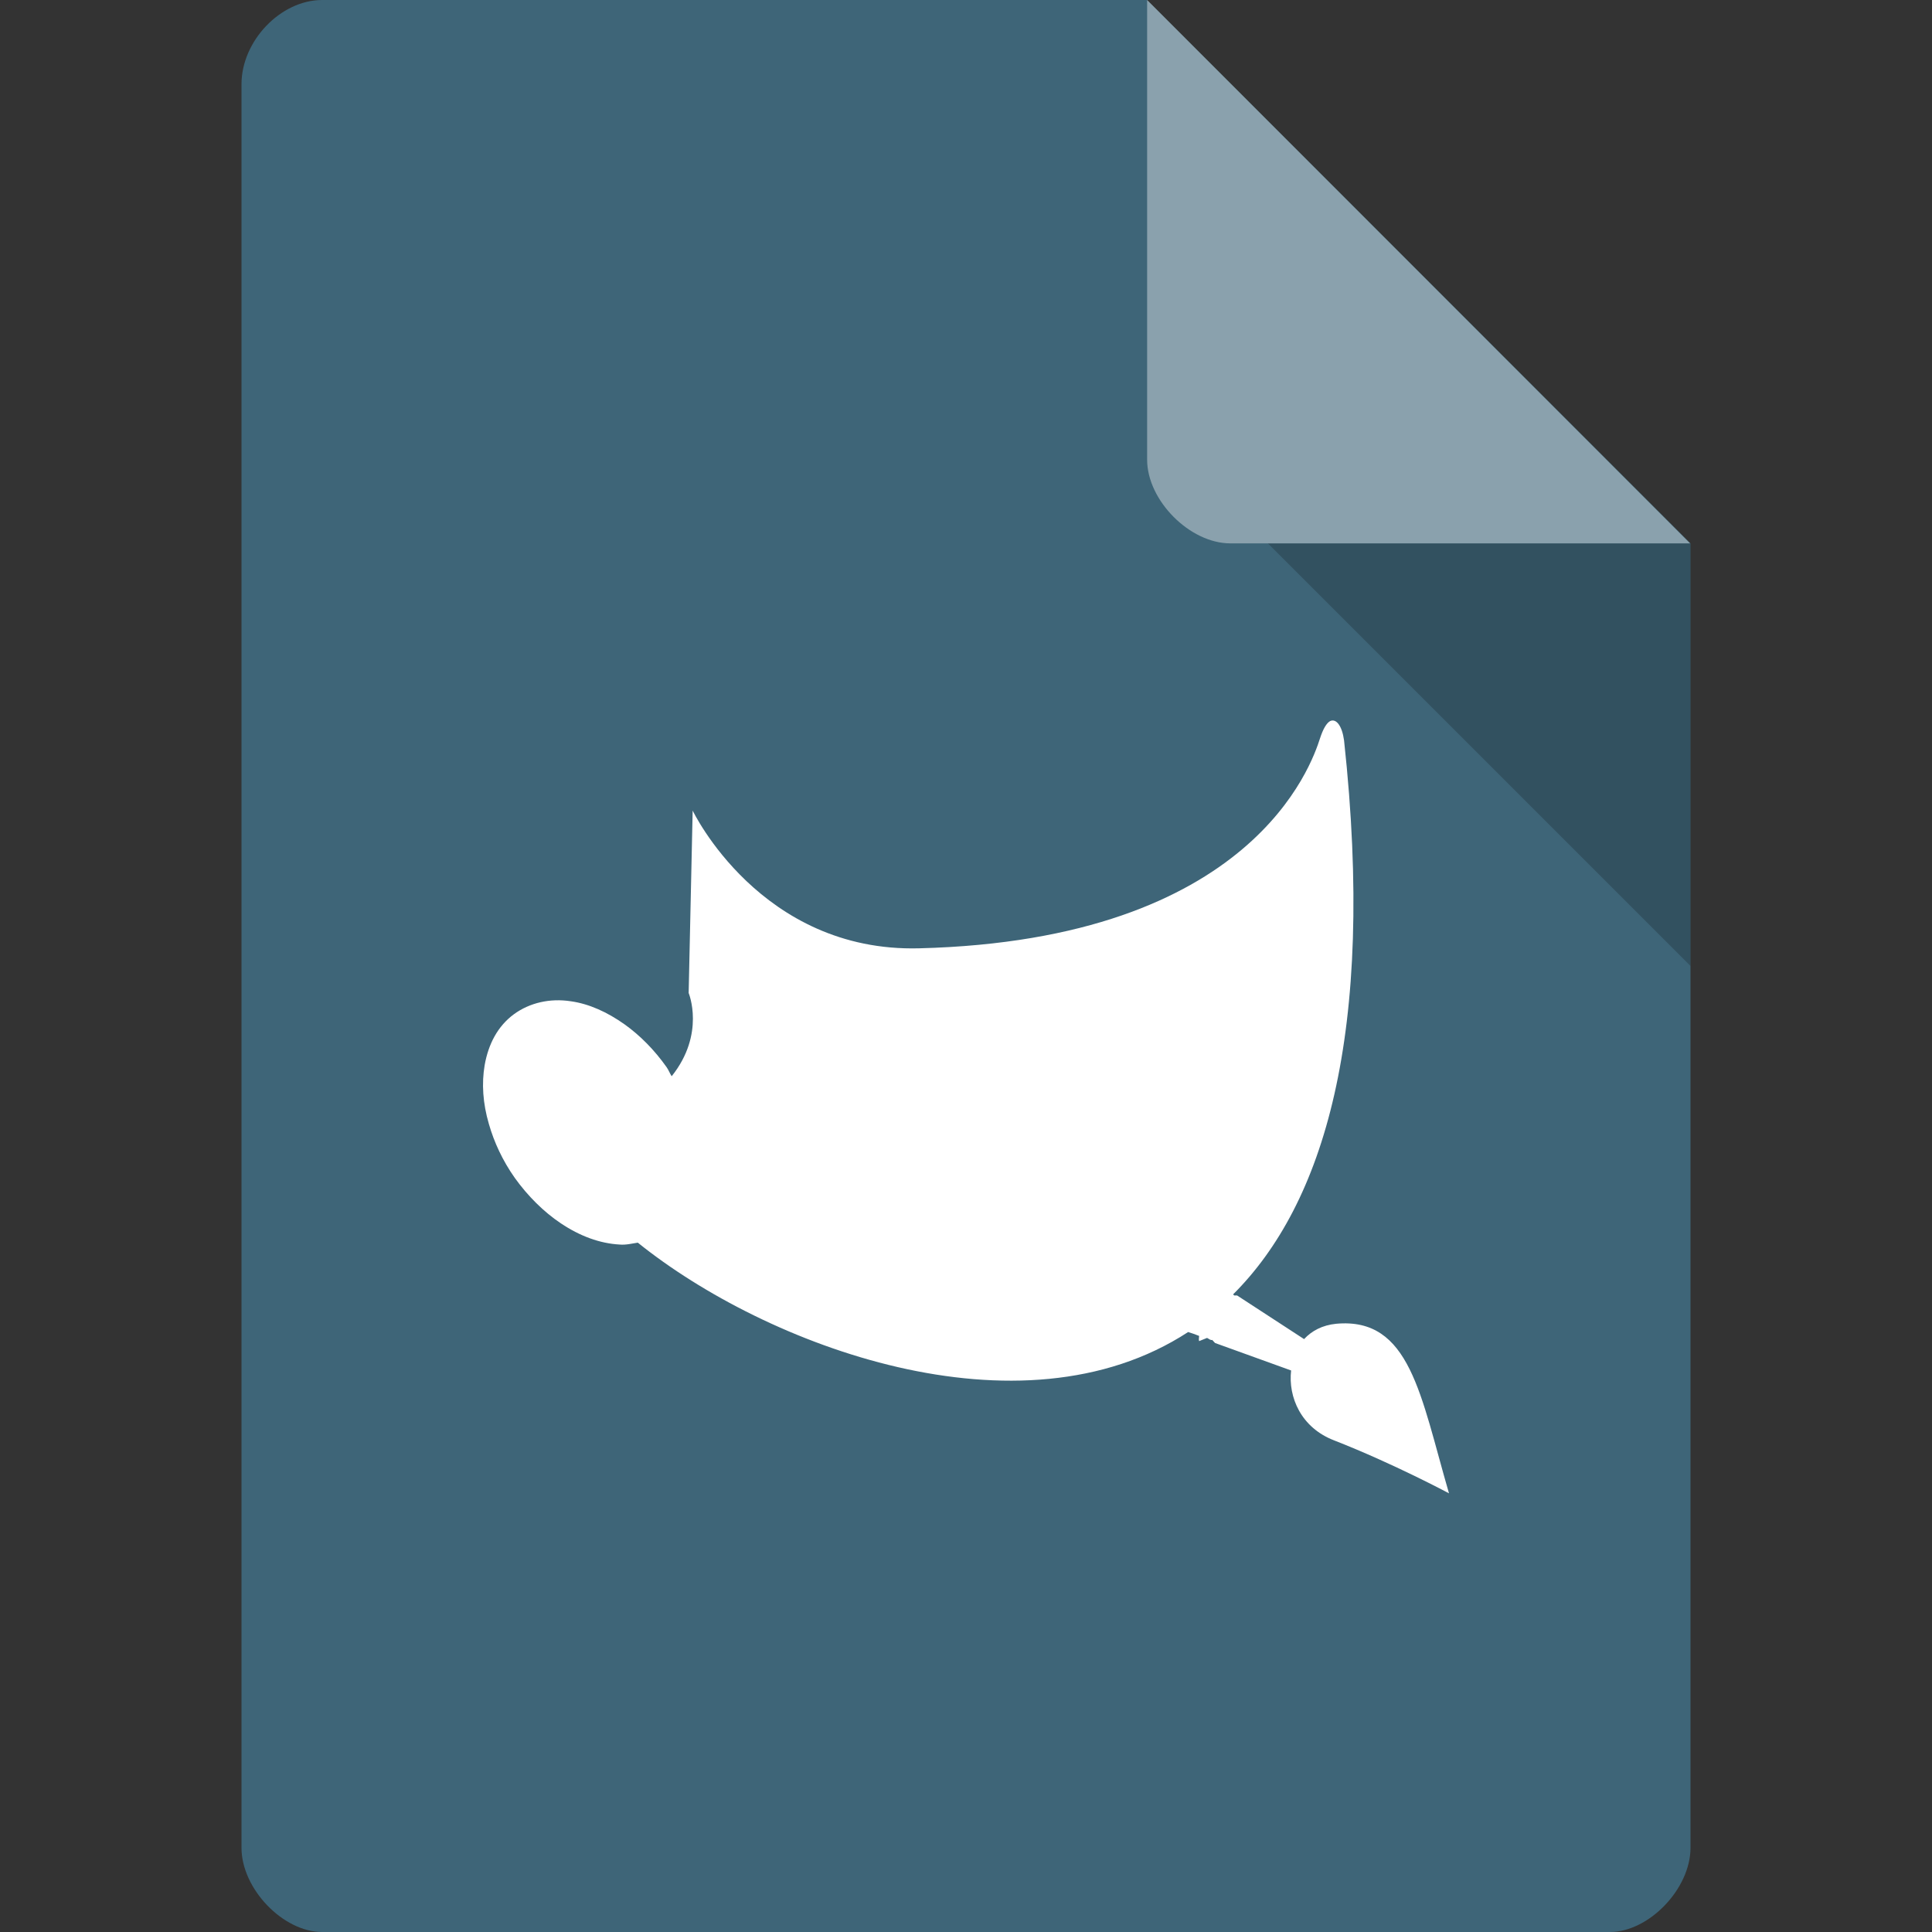 <?xml version="1.0" encoding="UTF-8" standalone="no"?>
<svg
   xmlns:dc="http://purl.org/dc/elements/1.1/"
   xmlns:cc="http://creativecommons.org/ns#"
   xmlns:rdf="http://www.w3.org/1999/02/22-rdf-syntax-ns#"
   xmlns:svg="http://www.w3.org/2000/svg"
   xmlns="http://www.w3.org/2000/svg"
   xmlns:sodipodi="http://sodipodi.sourceforge.net/DTD/sodipodi-0.dtd"
   xmlns:inkscape="http://www.inkscape.org/namespaces/inkscape"
   width="96"
   height="96"
   viewBox="0 0 96 96"
   version="1.1"
   id="svg2"
   inkscape:version="0.92.2 (5c3e80d, 2017-08-06)"
   sodipodi:docname="image-x-xcf.svg">
  <rect x="0" y="0" width="96" height="96" fill="#333333" stroke="none"/>
  <defs
     id="defs15" />
  <sodipodi:namedview
     pagecolor="#ffffff"
     bordercolor="#666666"
     borderopacity="1"
     objecttolerance="10"
     gridtolerance="10"
     guidetolerance="10"
     inkscape:pageopacity="0"
     inkscape:pageshadow="2"
     inkscape:window-width="2067"
     inkscape:window-height="1256"
     id="namedview13"
     showgrid="false"
     inkscape:zoom="1.84375"
     inkscape:cx="-154.30509"
     inkscape:cy="64"
     inkscape:window-x="507"
     inkscape:window-y="274"
     inkscape:window-maximized="0"
     inkscape:current-layer="surface1" />
  <g
     id="surface1"
     transform="translate(0,-32)">
    <path
       style="fill:#3e6578;fill-opacity:1;fill-rule:nonzero;stroke:none;stroke-width:0.75"
       d="M 16.008,32 C 13.945,32 12,34.033 12,36.184 V 123.816 C 12,125.85 14.062,128 16.008,128 H 79.992 C 81.938,128 84,125.85 84,123.816 V 59 L 57,32 Z m 0,0"
       id="path5"
       inkscape:connector-curvature="0" />
    <path
       style="fill:#000000;fill-opacity:0.196;fill-rule:nonzero;stroke:none;stroke-width:0.75"
       d="M 63,59 84,80 V 59 Z m 0,0"
       id="path7"
       inkscape:connector-curvature="0" />
    <path
       style="fill:#ffffff;fill-opacity:0.392;fill-rule:nonzero;stroke:none;stroke-width:0.75"
       d="M 57,32 83.977,59 H 61.137 C 59.115,59 57,56.861 57,54.84 Z m 0,0"
       id="path9"
       inkscape:connector-curvature="0" />
    <path
       style="fill:#ffffff;fill-opacity:1;fill-rule:nonzero;stroke:none;stroke-width:0.75"
       d="m 66.094,67.83 c -0.182,0.1 -0.352,0.393 -0.504,0.861 -0.41,1.266 -3.334,10.008 -19.91,10.43 -7.898,0.211 -11.262,-6.844 -11.262,-6.844 l -0.199,9.064 c 0,0 0.844,2.027 -0.844,4.137 -0.094,-0.141 -0.152,-0.311 -0.252,-0.451 -0.604,-0.855 -1.318,-1.576 -2.08,-2.121 -0.873,-0.621 -1.787,-1.031 -2.684,-1.154 -1.025,-0.158 -2.039,0.07 -2.824,0.645 -0.803,0.592 -1.266,1.477 -1.453,2.531 -0.152,0.902 -0.094,1.887 0.211,2.924 0.258,0.902 0.68,1.816 1.283,2.672 0.645,0.902 1.447,1.699 2.291,2.262 0.943,0.633 1.939,1.002 2.924,1.055 0.311,0.029 0.621,-0.053 0.902,-0.094 6.352,5.115 18.979,9.896 27.346,4.441 0.182,0.053 0.363,0.123 0.545,0.193 0,0.088 -0.029,0.17 0,0.258 l 0.393,-0.158 c 0.07,0.029 0.129,0.088 0.199,0.1 0.012,0.012 0.041,0 0.059,0 l 0.141,0.152 3.779,1.365 c -0.152,1.324 0.492,2.842 2.139,3.475 C 69.246,104.727 72,106.203 72,106.203 c -1.418,-4.869 -1.928,-8.76 -5.607,-8.426 -0.691,0.07 -1.213,0.352 -1.594,0.762 l -3.328,-2.168 h -0.141 l -0.059,-0.053 c 4.488,-4.471 7.102,-12.896 5.514,-27.533 -0.1,-0.727 -0.393,-1.096 -0.691,-0.955 z m 0,0"
       id="path11"
       inkscape:connector-curvature="0" />
  </g>
</svg>
